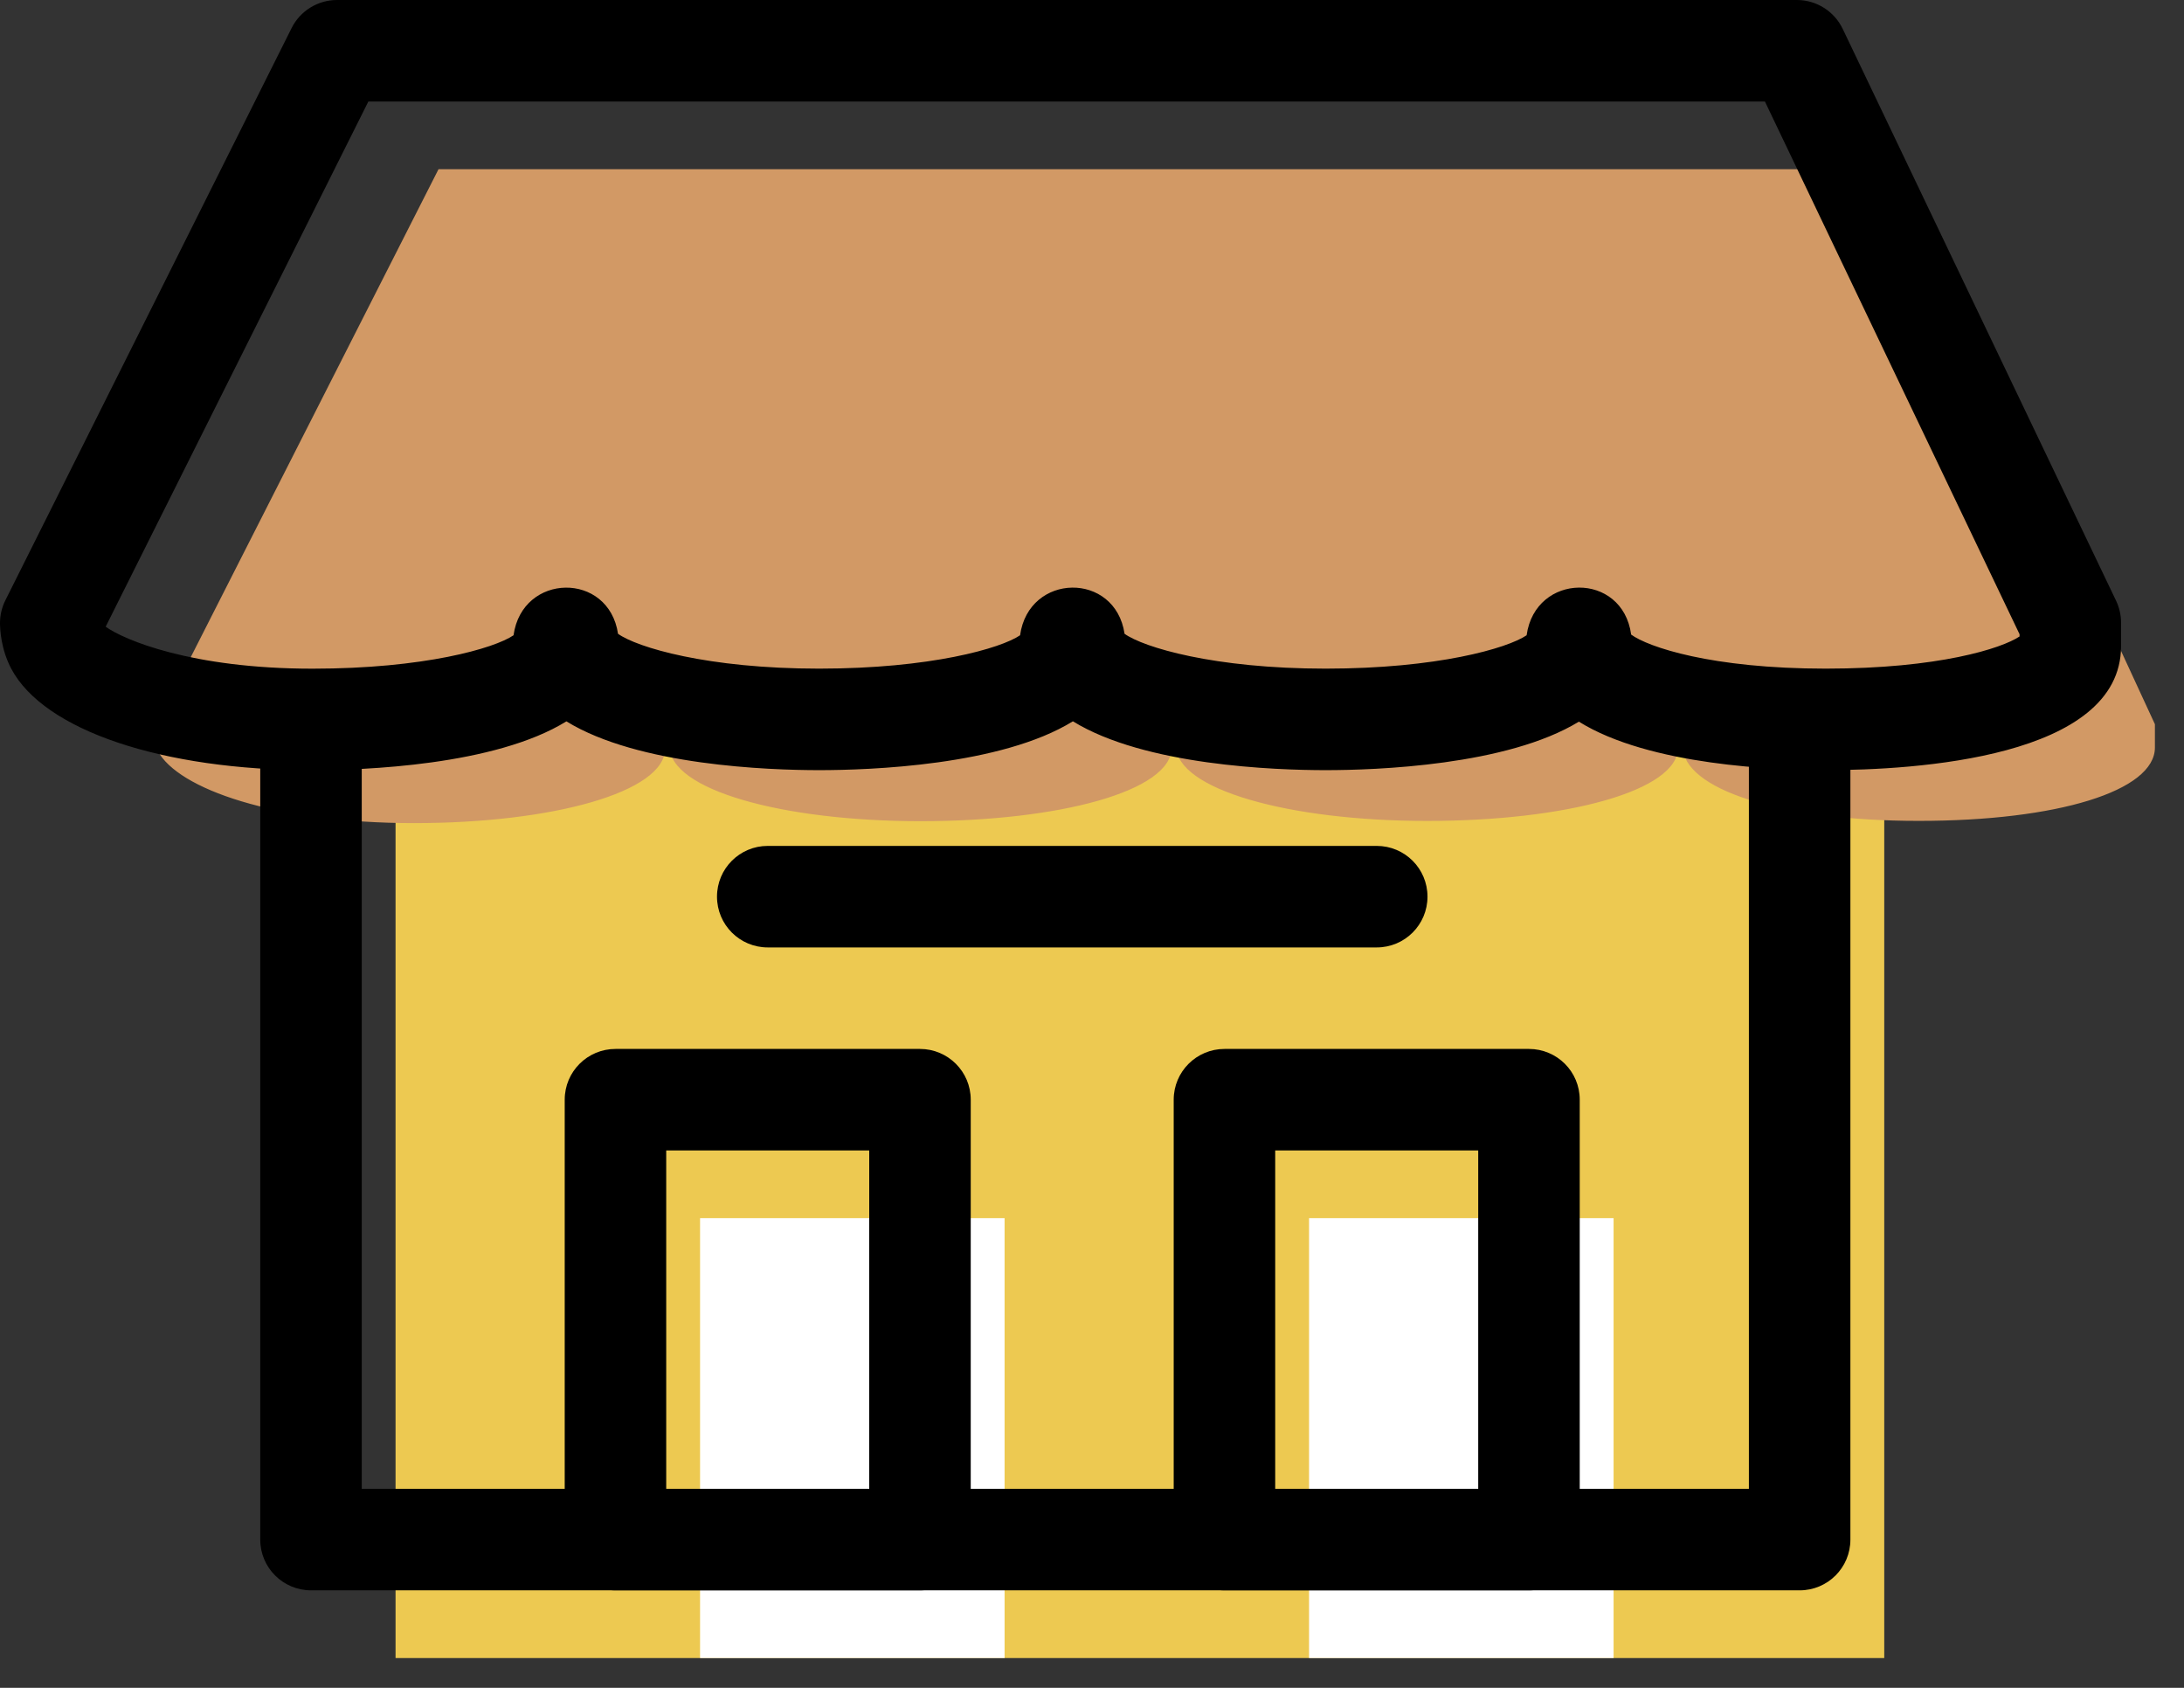 <svg width="44" height="34" viewBox="0 0 44 34" fill="none" xmlns="http://www.w3.org/2000/svg">
<rect x="0" y="0" width="44" height="34" fill="#333333" stroke="none"/>
<path fill-rule="evenodd" clip-rule="evenodd" d="M37.961 13.633V33.4H7.969V13.633" fill="#EDC951"/>
<path fill-rule="evenodd" clip-rule="evenodd" d="M43.414 14.589L38.246 3.408H8.835L3.067 14.766C3.067 14.766 3.067 14.918 3.176 15.123C3.585 15.896 5.548 16.581 8.341 16.581C11.134 16.581 13.399 15.956 13.399 15.08C13.399 14.876 13.489 14.829 13.489 15.033C13.489 15.909 15.752 16.542 18.546 16.542C21.34 16.542 23.604 15.937 23.604 15.061C23.604 14.857 23.693 14.82 23.693 15.024C23.693 15.9 25.957 16.537 28.751 16.537C31.544 16.537 33.808 15.934 33.808 15.058C33.808 14.855 33.898 14.819 33.898 15.022C33.898 15.898 35.863 16.536 38.656 16.536C41.449 16.536 43.414 15.934 43.414 15.058C43.414 14.855 43.414 14.589 43.414 14.589Z" fill="#D29965"/>
<path fill-rule="evenodd" clip-rule="evenodd" d="M32.508 33.399H26.373V24.538H32.508V33.399Z" fill="white"/>
<path fill-rule="evenodd" clip-rule="evenodd" d="M20.239 33.399H14.104V24.538H20.239V33.399Z" fill="white"/>
<path fill-rule="evenodd" clip-rule="evenodd" d="M30.803 32.036H24.669C24.105 32.036 23.646 31.578 23.646 31.013V22.152C23.646 21.587 24.105 21.13 24.669 21.13H30.803C31.369 21.13 31.826 21.587 31.826 22.152V31.013C31.826 31.578 31.369 32.036 30.803 32.036ZM25.691 29.991H29.781V23.175H25.691V29.991Z" fill="black"/>
<path fill-rule="evenodd" clip-rule="evenodd" d="M18.534 32.036H12.4C11.835 32.036 11.377 31.578 11.377 31.013V22.152C11.377 21.587 11.835 21.13 12.4 21.13H18.534C19.099 21.13 19.557 21.587 19.557 22.152V31.013C19.557 31.578 19.099 32.036 18.534 32.036ZM13.422 29.991H17.512V23.175H13.422V29.991Z" fill="black"/>
<path fill-rule="evenodd" clip-rule="evenodd" d="M36.257 32.036H6.266C5.701 32.036 5.243 31.579 5.243 31.014V14.996C5.243 14.431 5.701 13.974 6.266 13.974C6.831 13.974 7.288 14.431 7.288 14.996V29.992H35.234V14.996C35.234 14.431 35.693 13.974 36.257 13.974C36.822 13.974 37.279 14.431 37.279 14.996V31.014C37.279 31.579 36.822 32.036 36.257 32.036Z" fill="black"/>
<path fill-rule="evenodd" clip-rule="evenodd" d="M6.296 15.515C3.267 15.515 0.884 14.712 0.227 13.471C0.016 13.073 0 12.666 0 12.551C0 12.392 0.037 12.235 0.108 12.093L5.875 0.565C6.048 0.219 6.402 0 6.79 0H36.201C36.595 0 36.953 0.226 37.124 0.581L42.633 12.104C42.698 12.241 42.732 12.392 42.732 12.544V13.014C42.732 15.27 38.571 15.514 36.782 15.514C35.795 15.514 33.228 15.422 31.809 14.537C30.364 15.422 27.719 15.514 26.706 15.514C25.694 15.514 23.063 15.422 21.615 14.53C20.172 15.422 17.518 15.514 16.501 15.514C15.491 15.514 12.858 15.422 11.411 14.531C9.969 15.423 7.313 15.515 6.296 15.515ZM2.129 12.624C2.491 12.887 3.859 13.47 6.296 13.47C8.544 13.47 9.96 13.06 10.346 12.797C10.522 11.535 12.264 11.51 12.451 12.767C12.83 13.039 14.249 13.469 16.501 13.469C18.749 13.469 20.165 13.06 20.551 12.797C20.727 11.534 22.469 11.51 22.656 12.767C23.035 13.039 24.454 13.469 26.706 13.469C28.954 13.469 30.37 13.059 30.756 12.797C30.932 11.529 32.69 11.509 32.862 12.783C33.199 13.031 34.475 13.469 36.782 13.469C39.055 13.469 40.327 13.062 40.687 12.821V12.776L35.557 2.045H7.421L2.129 12.624Z" fill="black"/>
<path fill-rule="evenodd" clip-rule="evenodd" d="M27.736 19.085H15.467C14.903 19.085 14.445 18.628 14.445 18.062C14.445 17.497 14.903 17.04 15.467 17.04H27.736C28.302 17.04 28.759 17.497 28.759 18.062C28.759 18.628 28.302 19.085 27.736 19.085Z" fill="black"/>
</svg>
